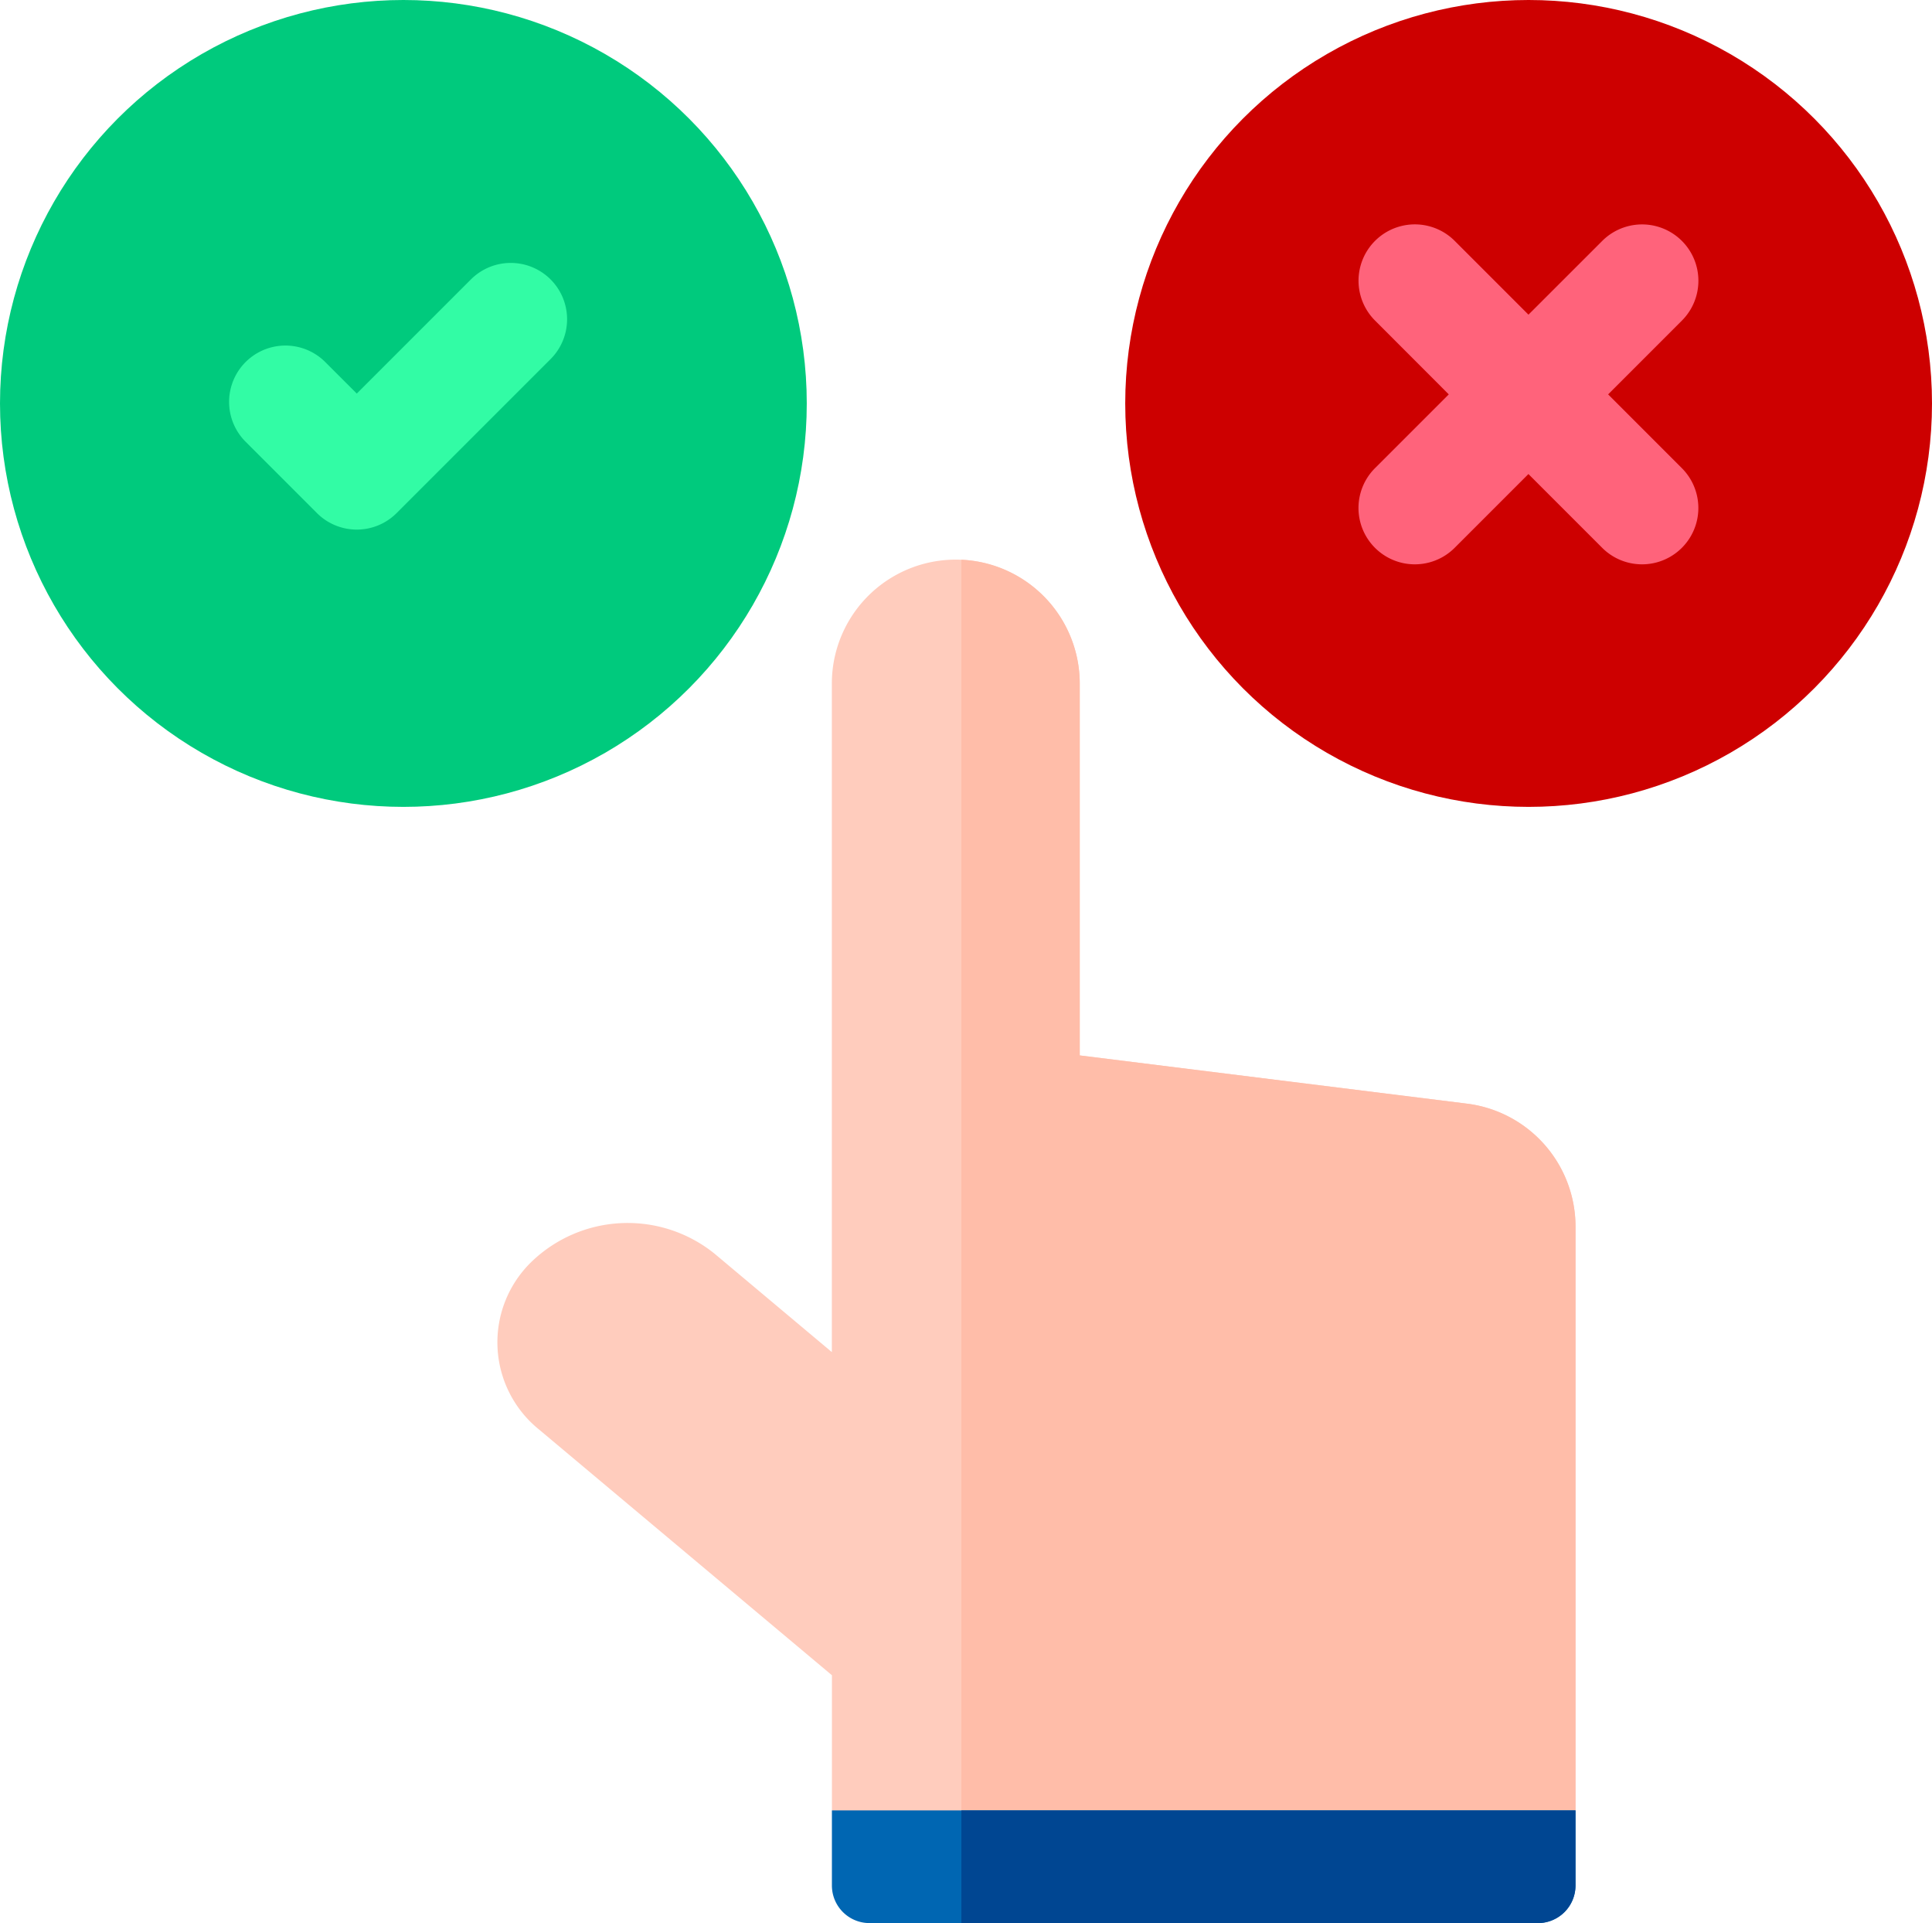 <svg id="_034-choice" data-name="034-choice" xmlns="http://www.w3.org/2000/svg" width="91" height="90.566" viewBox="0 0 91 90.566">
  <circle id="Ellipse_431" data-name="Ellipse 431" cx="19" cy="19" r="19" transform="translate(53)" fill="#cd0000"/>
  <path id="Tracé_2927" data-name="Tracé 2927" d="M373.506,67.754l3.475-3.475a2.653,2.653,0,0,0-3.752-3.752L369.754,64l-3.475-3.475a2.653,2.653,0,0,0-3.752,3.752L366,67.754l-3.475,3.475a2.653,2.653,0,0,0,3.752,3.752l3.475-3.475,3.475,3.475a2.653,2.653,0,0,0,3.752-3.752Z" transform="translate(-297.761 -49.181)" fill="#ff637b"/>
  <circle id="Ellipse_432" data-name="Ellipse 432" cx="19" cy="19" r="19" fill="#00ca7d"/>
  <path id="Tracé_2928" data-name="Tracé 2928" d="M76.142,70.778a2.654,2.654,0,0,0-3.752,0l-5.376,5.376L65.529,74.67a2.653,2.653,0,0,0-3.752,3.752l3.361,3.361a2.653,2.653,0,0,0,3.752,0l7.252-7.252A2.653,2.653,0,0,0,76.142,70.778Z" transform="translate(-50.209 -57.619)" fill="#32fca5"/>
  <g id="Groupe_2481" data-name="Groupe 2481" transform="translate(23.434 26.356)">
    <path id="Tracé_2929" data-name="Tracé 2929" d="M150,209.672h31.486l1.769-1.769s0-27.955,0-27.49a5.837,5.837,0,0,0-5.116-5.793L159.9,172.349V154.837a5.837,5.837,0,1,0-11.675,0v31.484l-5.523-4.634a6.52,6.52,0,0,0-8.618.376,5.279,5.279,0,0,0,.345,7.9l13.8,11.576V207.9Z" transform="translate(-132.478 -149)" fill="#ffccbd"/>
  </g>
  <g id="Groupe_2482" data-name="Groupe 2482" transform="translate(45.283 26.361)">
    <path id="Tracé_2930" data-name="Tracé 2930" d="M284.925,180.433v27.5l-1.769,1.769H256V149.03a5.838,5.838,0,0,1,5.575,5.832v17.512l18.234,2.271A5.838,5.838,0,0,1,284.925,180.433Z" transform="translate(-256 -149.03)" fill="#ffbda9"/>
  </g>
  <path id="Tracé_2931" data-name="Tracé 2931" d="M256.544,482v3.538a1.769,1.769,0,0,1-1.769,1.769H223.289a1.769,1.769,0,0,1-1.769-1.769V482Z" transform="translate(-182.336 -396.74)" fill="#0066b2"/>
  <path id="Tracé_2932" data-name="Tracé 2932" d="M284.925,482v3.538a1.77,1.77,0,0,1-1.769,1.769H256V482Z" transform="translate(-210.717 -396.74)" fill="#004692"/>
</svg>
